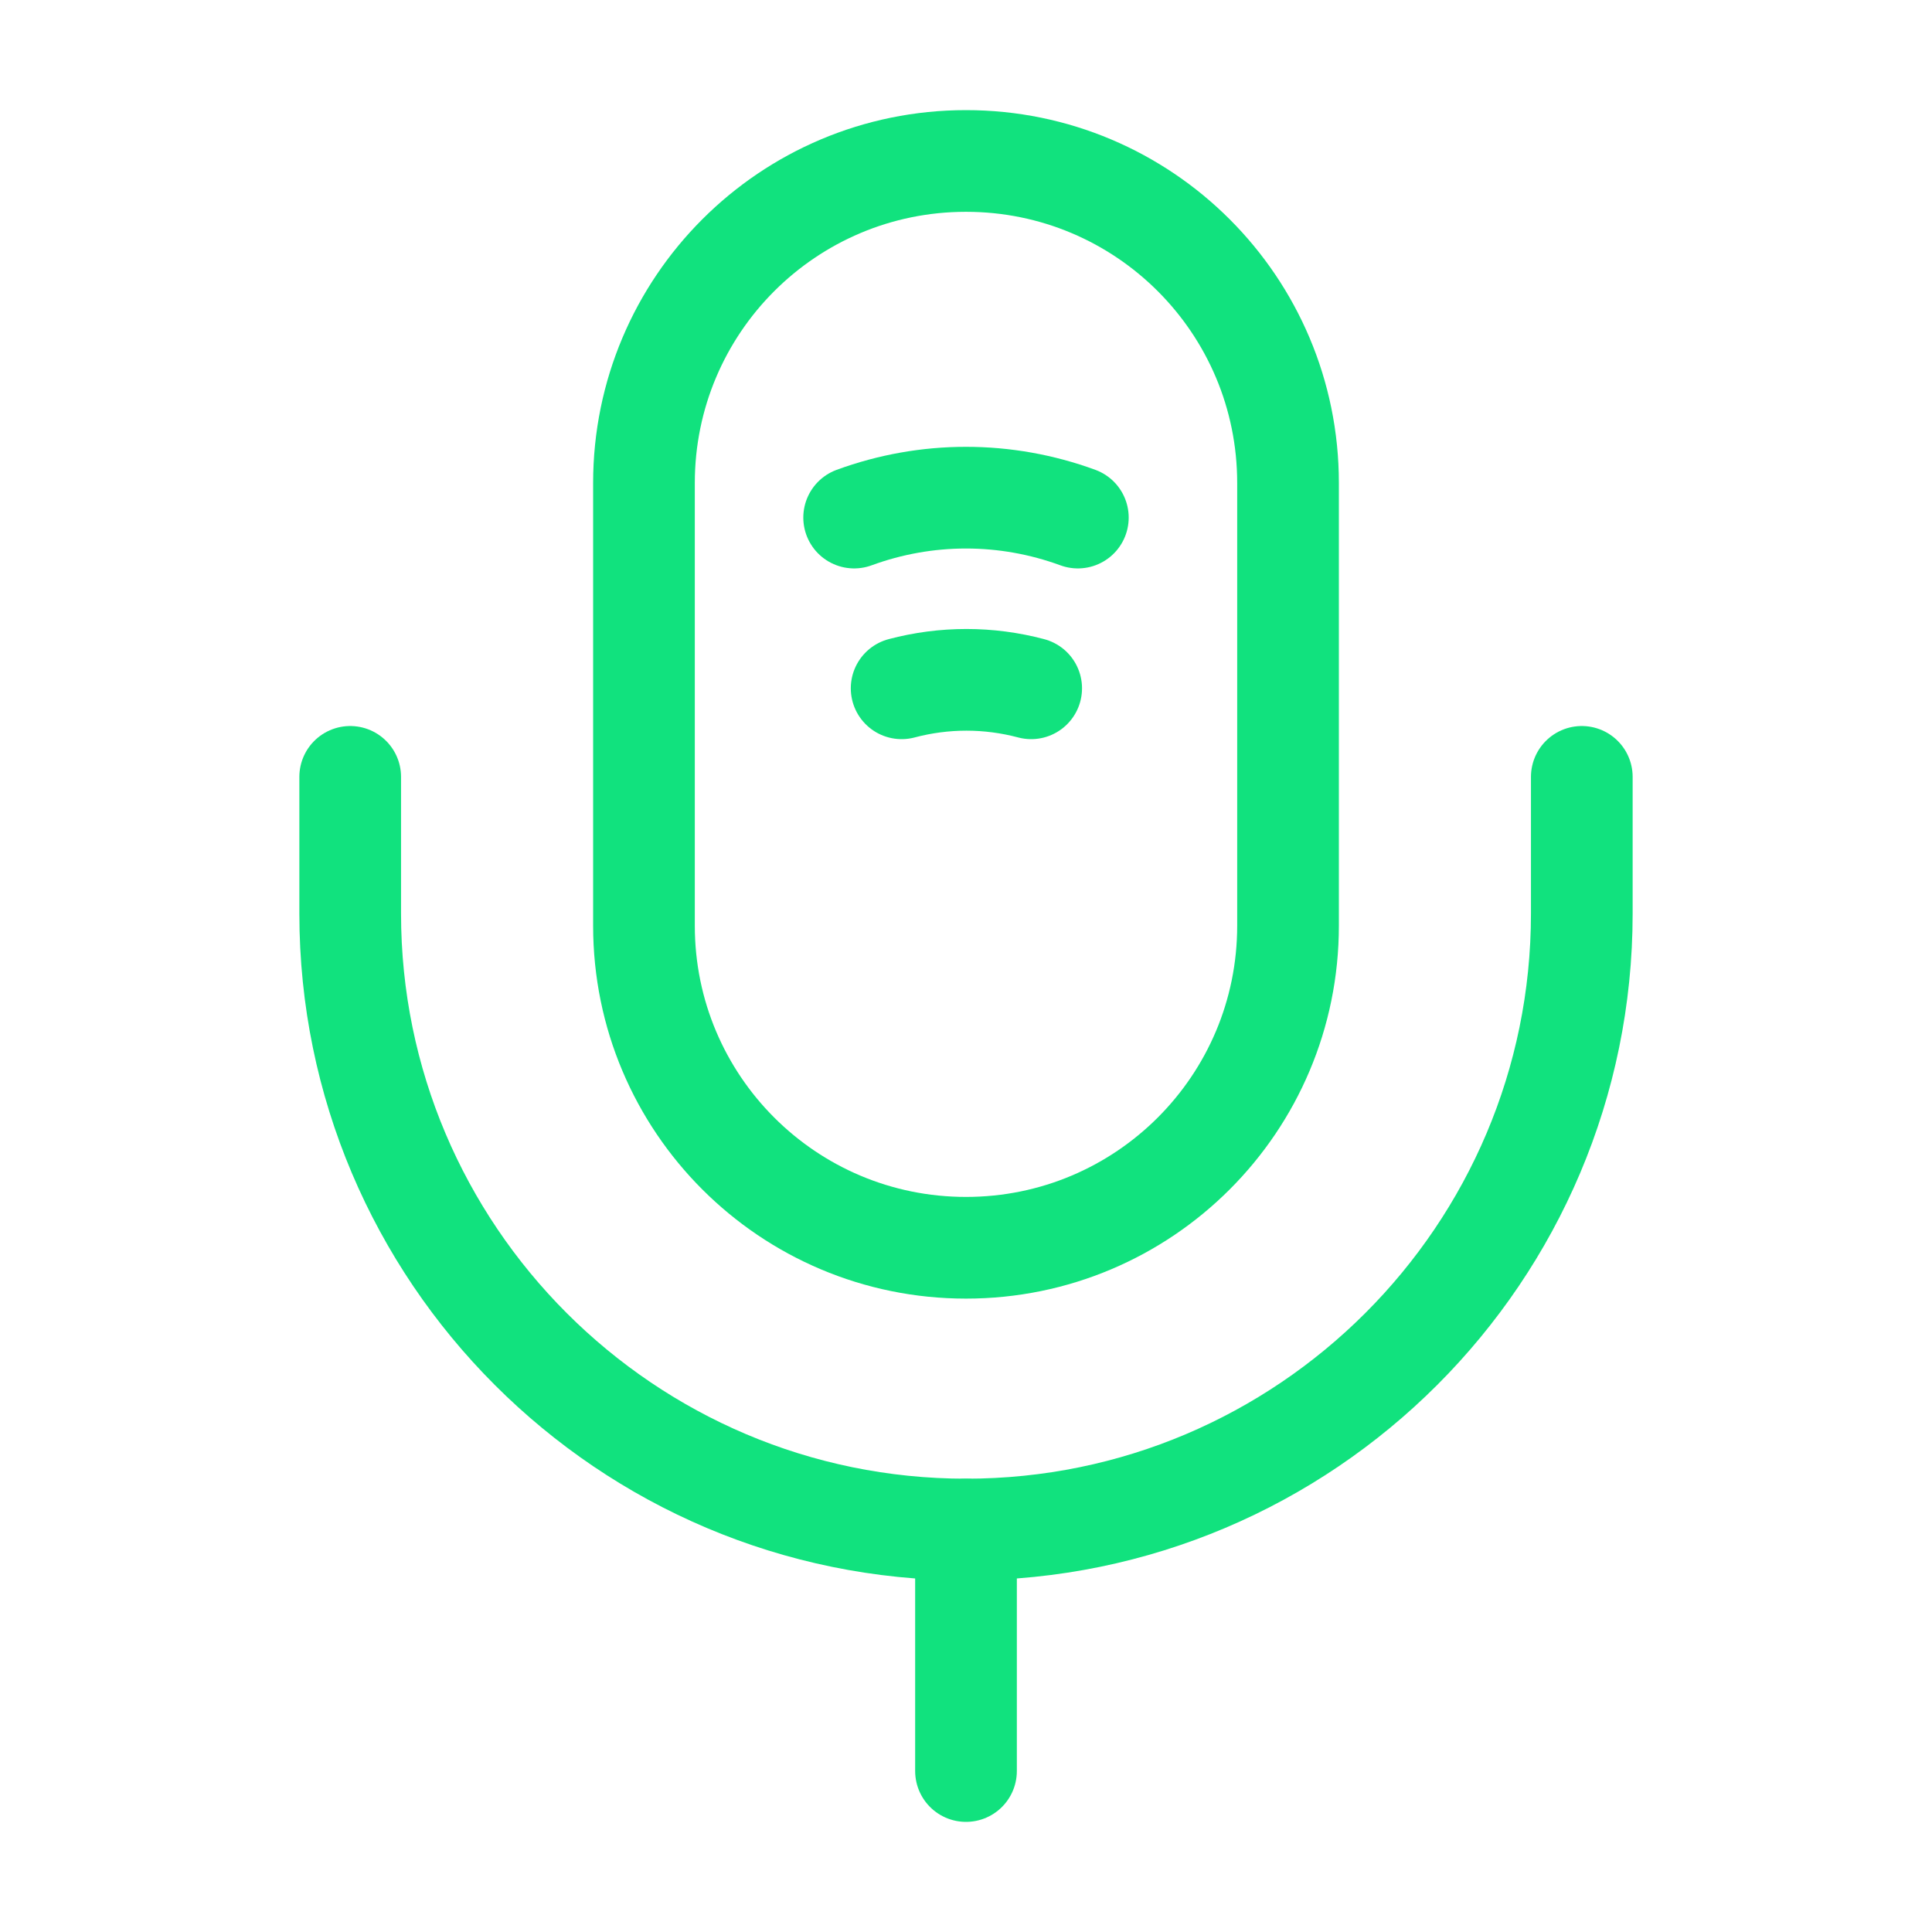 <svg width="19" height="19" viewBox="0 0 19 19" fill="none" xmlns="http://www.w3.org/2000/svg">
<path d="M9.5 12.271C11.25 12.271 12.667 10.854 12.667 9.104V4.75C12.667 3 11.25 1.583 9.5 1.583C7.75 1.583 6.333 3 6.333 4.75V9.104C6.333 10.854 7.75 12.271 9.5 12.271Z" stroke="#11E27E" stroke-linecap="round" stroke-linejoin="round"/>
<path d="M3.444 7.64V8.985C3.444 12.326 6.159 15.042 9.5 15.042C12.841 15.042 15.556 12.326 15.556 8.985V7.64" stroke="#11E27E" stroke-linecap="round" stroke-linejoin="round"/>
<path d="M8.4 5.09C9.112 4.829 9.888 4.829 10.6 5.09" stroke="#11E27E" stroke-linecap="round" stroke-linejoin="round"/>
<path d="M8.867 6.769C9.286 6.658 9.722 6.658 10.141 6.769" stroke="#11E27E" stroke-linecap="round" stroke-linejoin="round"/>
<path d="M9.5 15.042V17.417" stroke="#11E27E" stroke-linecap="round" stroke-linejoin="round"/>
</svg>
